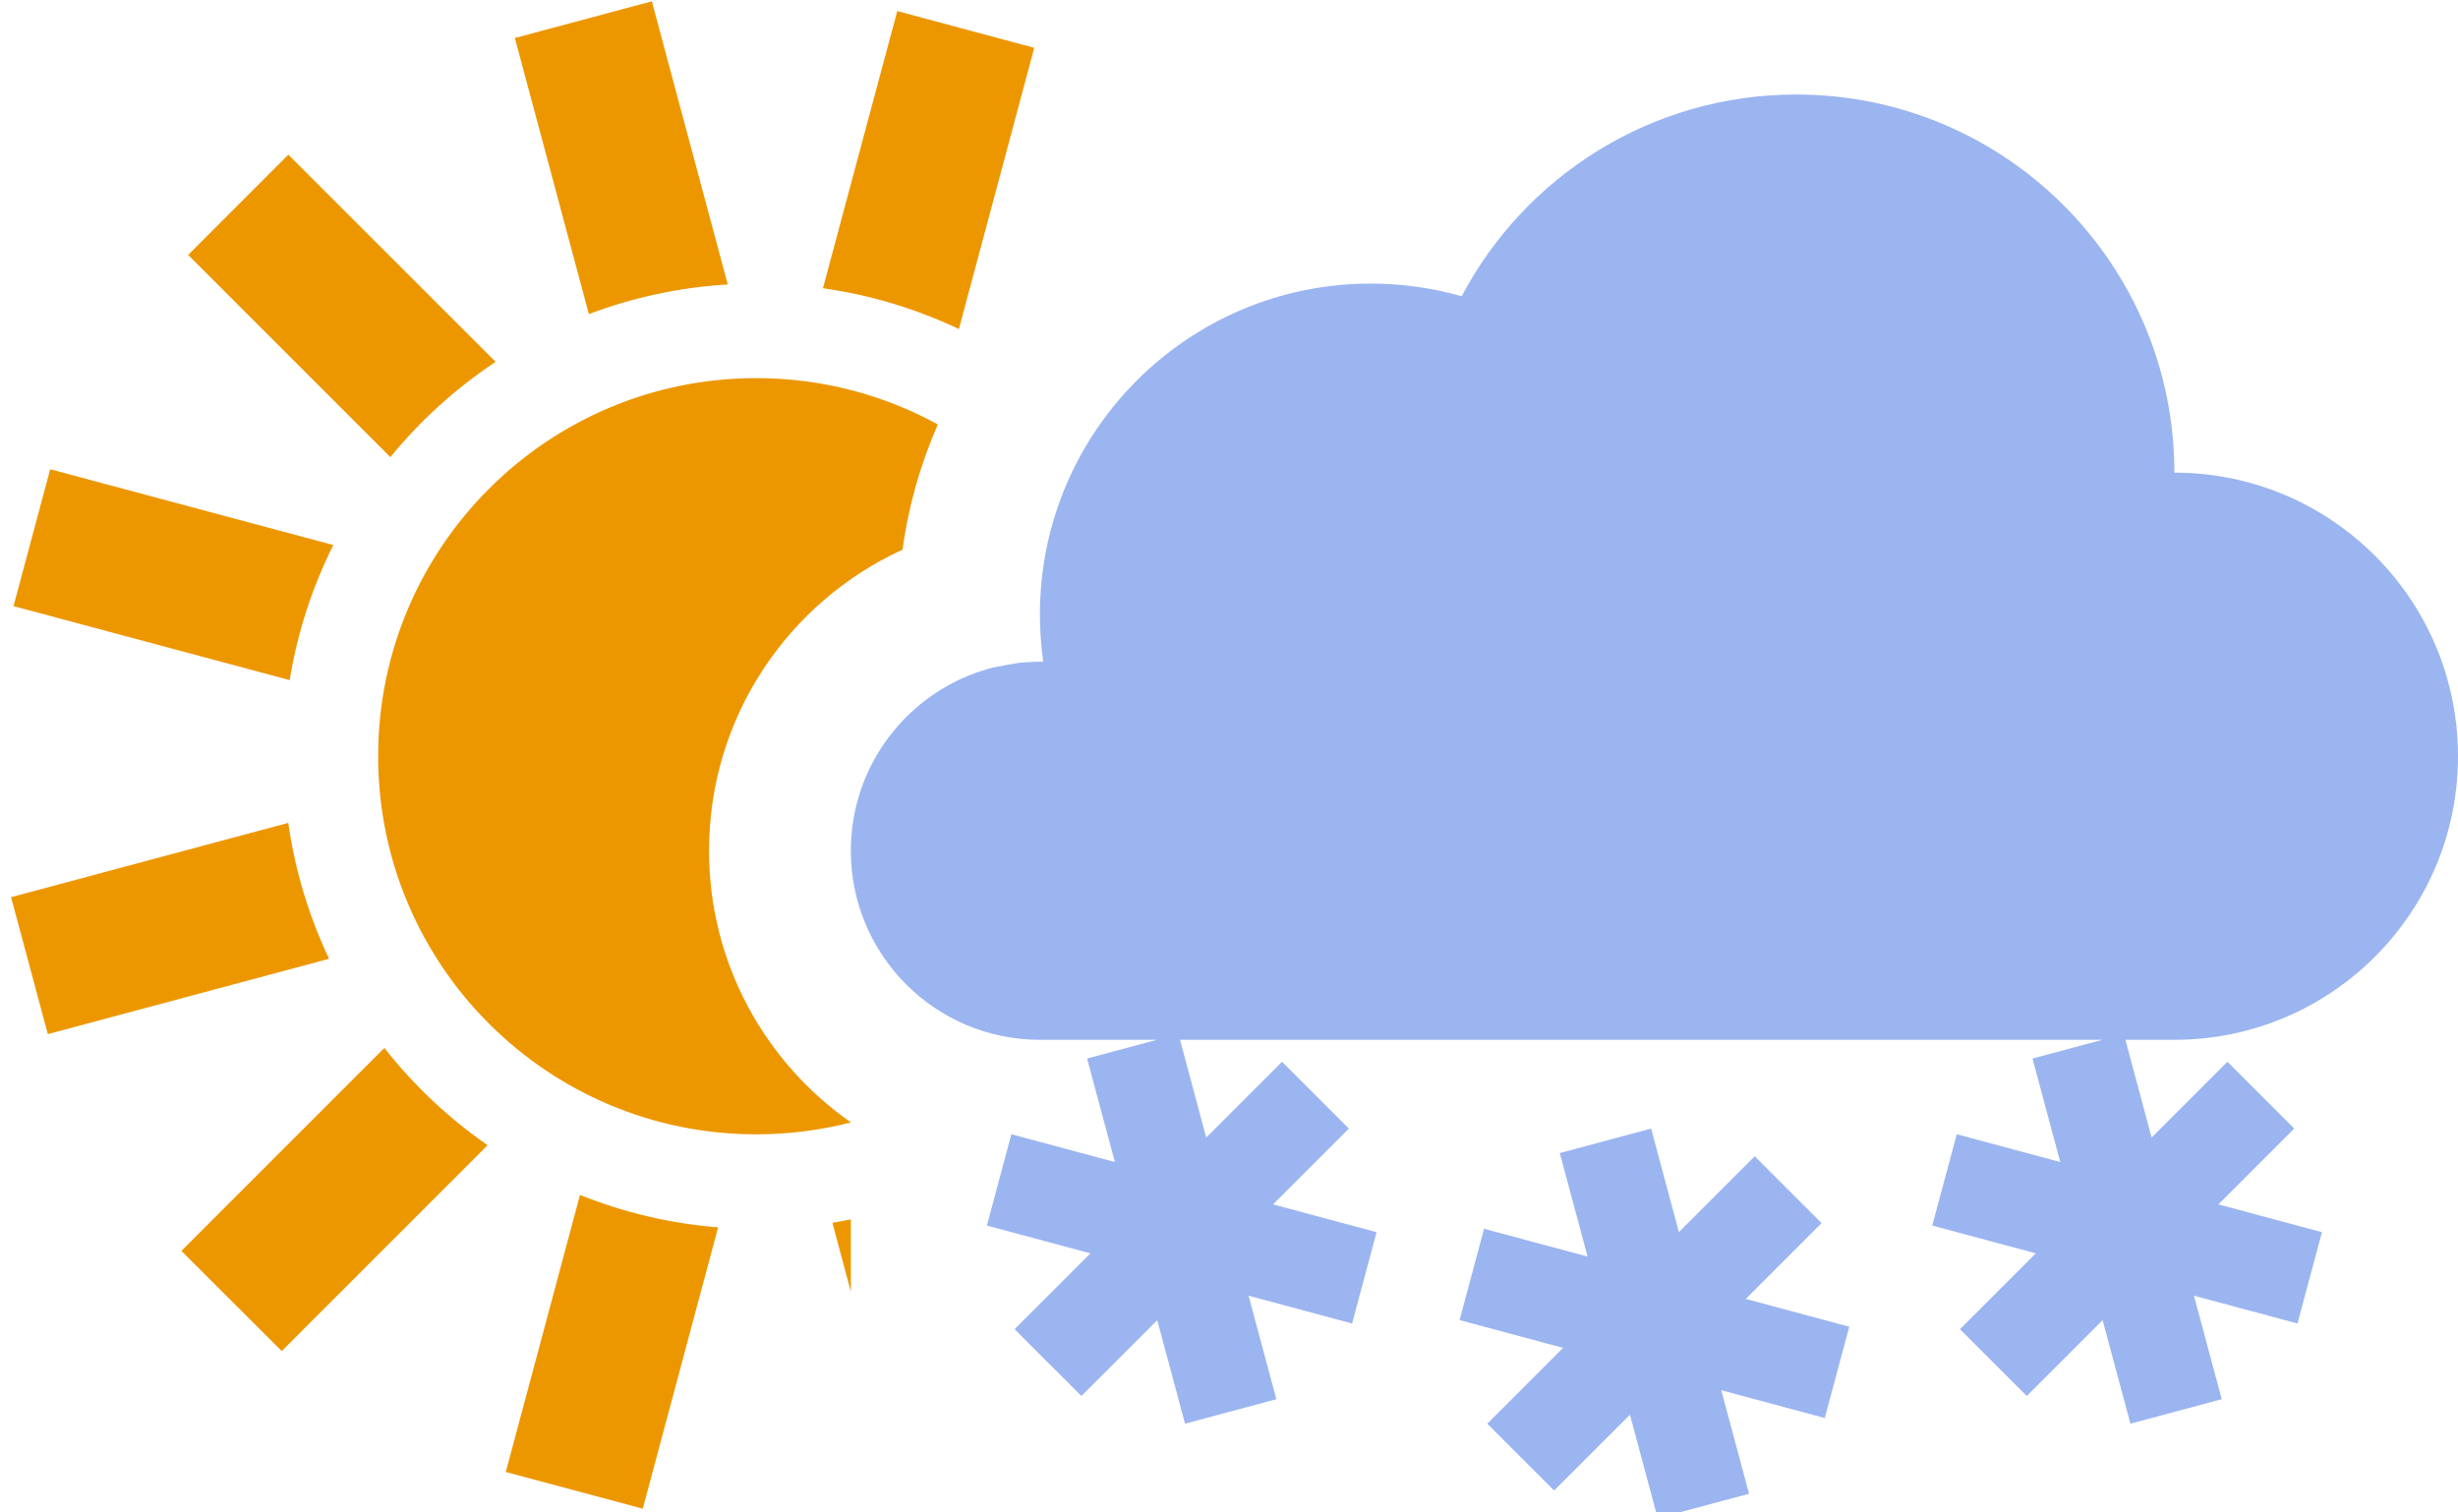<?xml version="1.0" encoding="UTF-8" standalone="no"?>
<svg width="26px" height="16px" viewBox="0 0 26 16" version="1.1" xmlns="http://www.w3.org/2000/svg" xmlns:xlink="http://www.w3.org/1999/xlink" xmlns:sketch="http://www.bohemiancoding.com/sketch/ns">
    <!-- Generator: Sketch 3.0.4 (8054) - http://www.bohemiancoding.com/sketch -->
    <title>bkn-plus-sn-d-16</title>
    <desc>Created with Sketch.</desc>
    <defs></defs>
    <g id="Page-1" stroke="none" stroke-width="1" fill="none" fill-rule="evenodd" sketch:type="MSPage">
        <path d="M9.92,4.49 C9.35,4.178 8.696,4 8,4 C5.791,4 4,5.791 4,8 C4,10.209 5.791,12 8,12 C8.345,12 8.68,11.956 9,11.874 L9,11.874 L9,11.873 C8.093,11.24 7.5,10.189 7.5,9 C7.5,7.586 8.339,6.367 9.547,5.815 C9.61,5.35 9.738,4.905 9.92,4.49 Z M9,13.664 L8.805,12.936 L8.805,12.936 C8.87,12.925 8.935,12.913 9,12.9 L9,13.664 L9,13.664 Z M3.049,8.705 L0.117,9.491 L0.506,10.94 L3.481,10.143 C3.269,9.696 3.121,9.213 3.049,8.705 L3.049,8.705 Z M4.066,11.086 L1.919,13.233 L2.98,14.293 L5.158,12.115 C4.744,11.828 4.376,11.481 4.066,11.086 L4.066,11.086 Z M6.135,12.641 L5.35,15.572 L6.799,15.96 L7.596,12.984 C7.084,12.943 6.593,12.825 6.135,12.641 L6.135,12.641 Z M10.143,3.481 L10.94,0.506 L9.491,0.117 L8.705,3.049 C9.213,3.121 9.696,3.269 10.143,3.481 L10.143,3.481 Z M7.698,3.009 L6.895,0.014 L5.446,0.402 L6.229,3.323 C6.69,3.148 7.184,3.04 7.698,3.009 L7.698,3.009 Z M5.243,3.828 L3.05,1.636 L1.99,2.697 L4.129,4.836 C4.447,4.447 4.822,4.107 5.243,3.828 L5.243,3.828 Z M3.526,5.766 L0.531,4.964 L0.143,6.412 L3.064,7.195 C3.146,6.689 3.304,6.209 3.526,5.766 L3.526,5.766 Z" id="Rectangle-2" fill="#ED9700" sketch:type="MSShapeGroup"></path>
        <path d="M21.534,13.259 L20.439,12.965 L20.698,11.999 L21.793,12.293 L21.793,12.293 L21.499,11.198 L22.237,11 L22.237,11 L12.482,11 L12.482,11 L12.759,12.034 L12.759,12.034 L13.561,11.232 L14.268,11.939 L13.466,12.741 L14.561,13.035 L14.302,14.001 L13.207,13.707 L13.501,14.802 L12.535,15.061 L12.241,13.966 L11.439,14.768 L10.732,14.061 L11.534,13.259 L10.439,12.965 L10.698,11.999 L11.793,12.293 L11.499,11.198 L12.237,11 L11,11 C9.895,11 9,10.105 9,9 C9,8.088 9.611,7.318 10.445,7.078 C10.555,7.046 10.785,7.011 10.785,7.011 C10.785,7.011 10.927,7 11,7 C11.012,7 11.024,7 11.035,7 L11.035,7 C11.012,6.837 11,6.67 11,6.5 C11,4.567 12.567,3 14.5,3 C14.833,3 15.156,3.047 15.461,3.134 C16.132,1.865 17.465,1 19,1 C21.209,1 23,2.791 23,5 C24.657,5 26,6.343 26,8 C26,9.657 24.657,11 23,11 L22.482,11 L22.759,12.034 L23.561,11.232 L24.268,11.939 L23.466,12.741 L24.561,13.035 L24.302,14.001 L23.207,13.707 L23.501,14.802 L22.535,15.061 L22.241,13.966 L21.439,14.768 L20.732,14.061 L21.534,13.259 Z M17.759,13.034 L17.465,11.939 L16.499,12.198 L16.793,13.293 L16.793,13.293 L15.698,12.999 L15.439,13.965 L16.534,14.259 L15.732,15.061 L16.439,15.768 L17.241,14.966 L17.535,16.061 L18.501,15.802 L18.207,14.707 L19.302,15.001 L19.561,14.035 L18.466,13.741 L19.268,12.939 L18.561,12.232 L17.759,13.034 L17.759,13.034 Z" id="Oval-2" fill-opacity="0.702" fill="#7196EA" sketch:type="MSShapeGroup"></path>
    </g>
</svg>